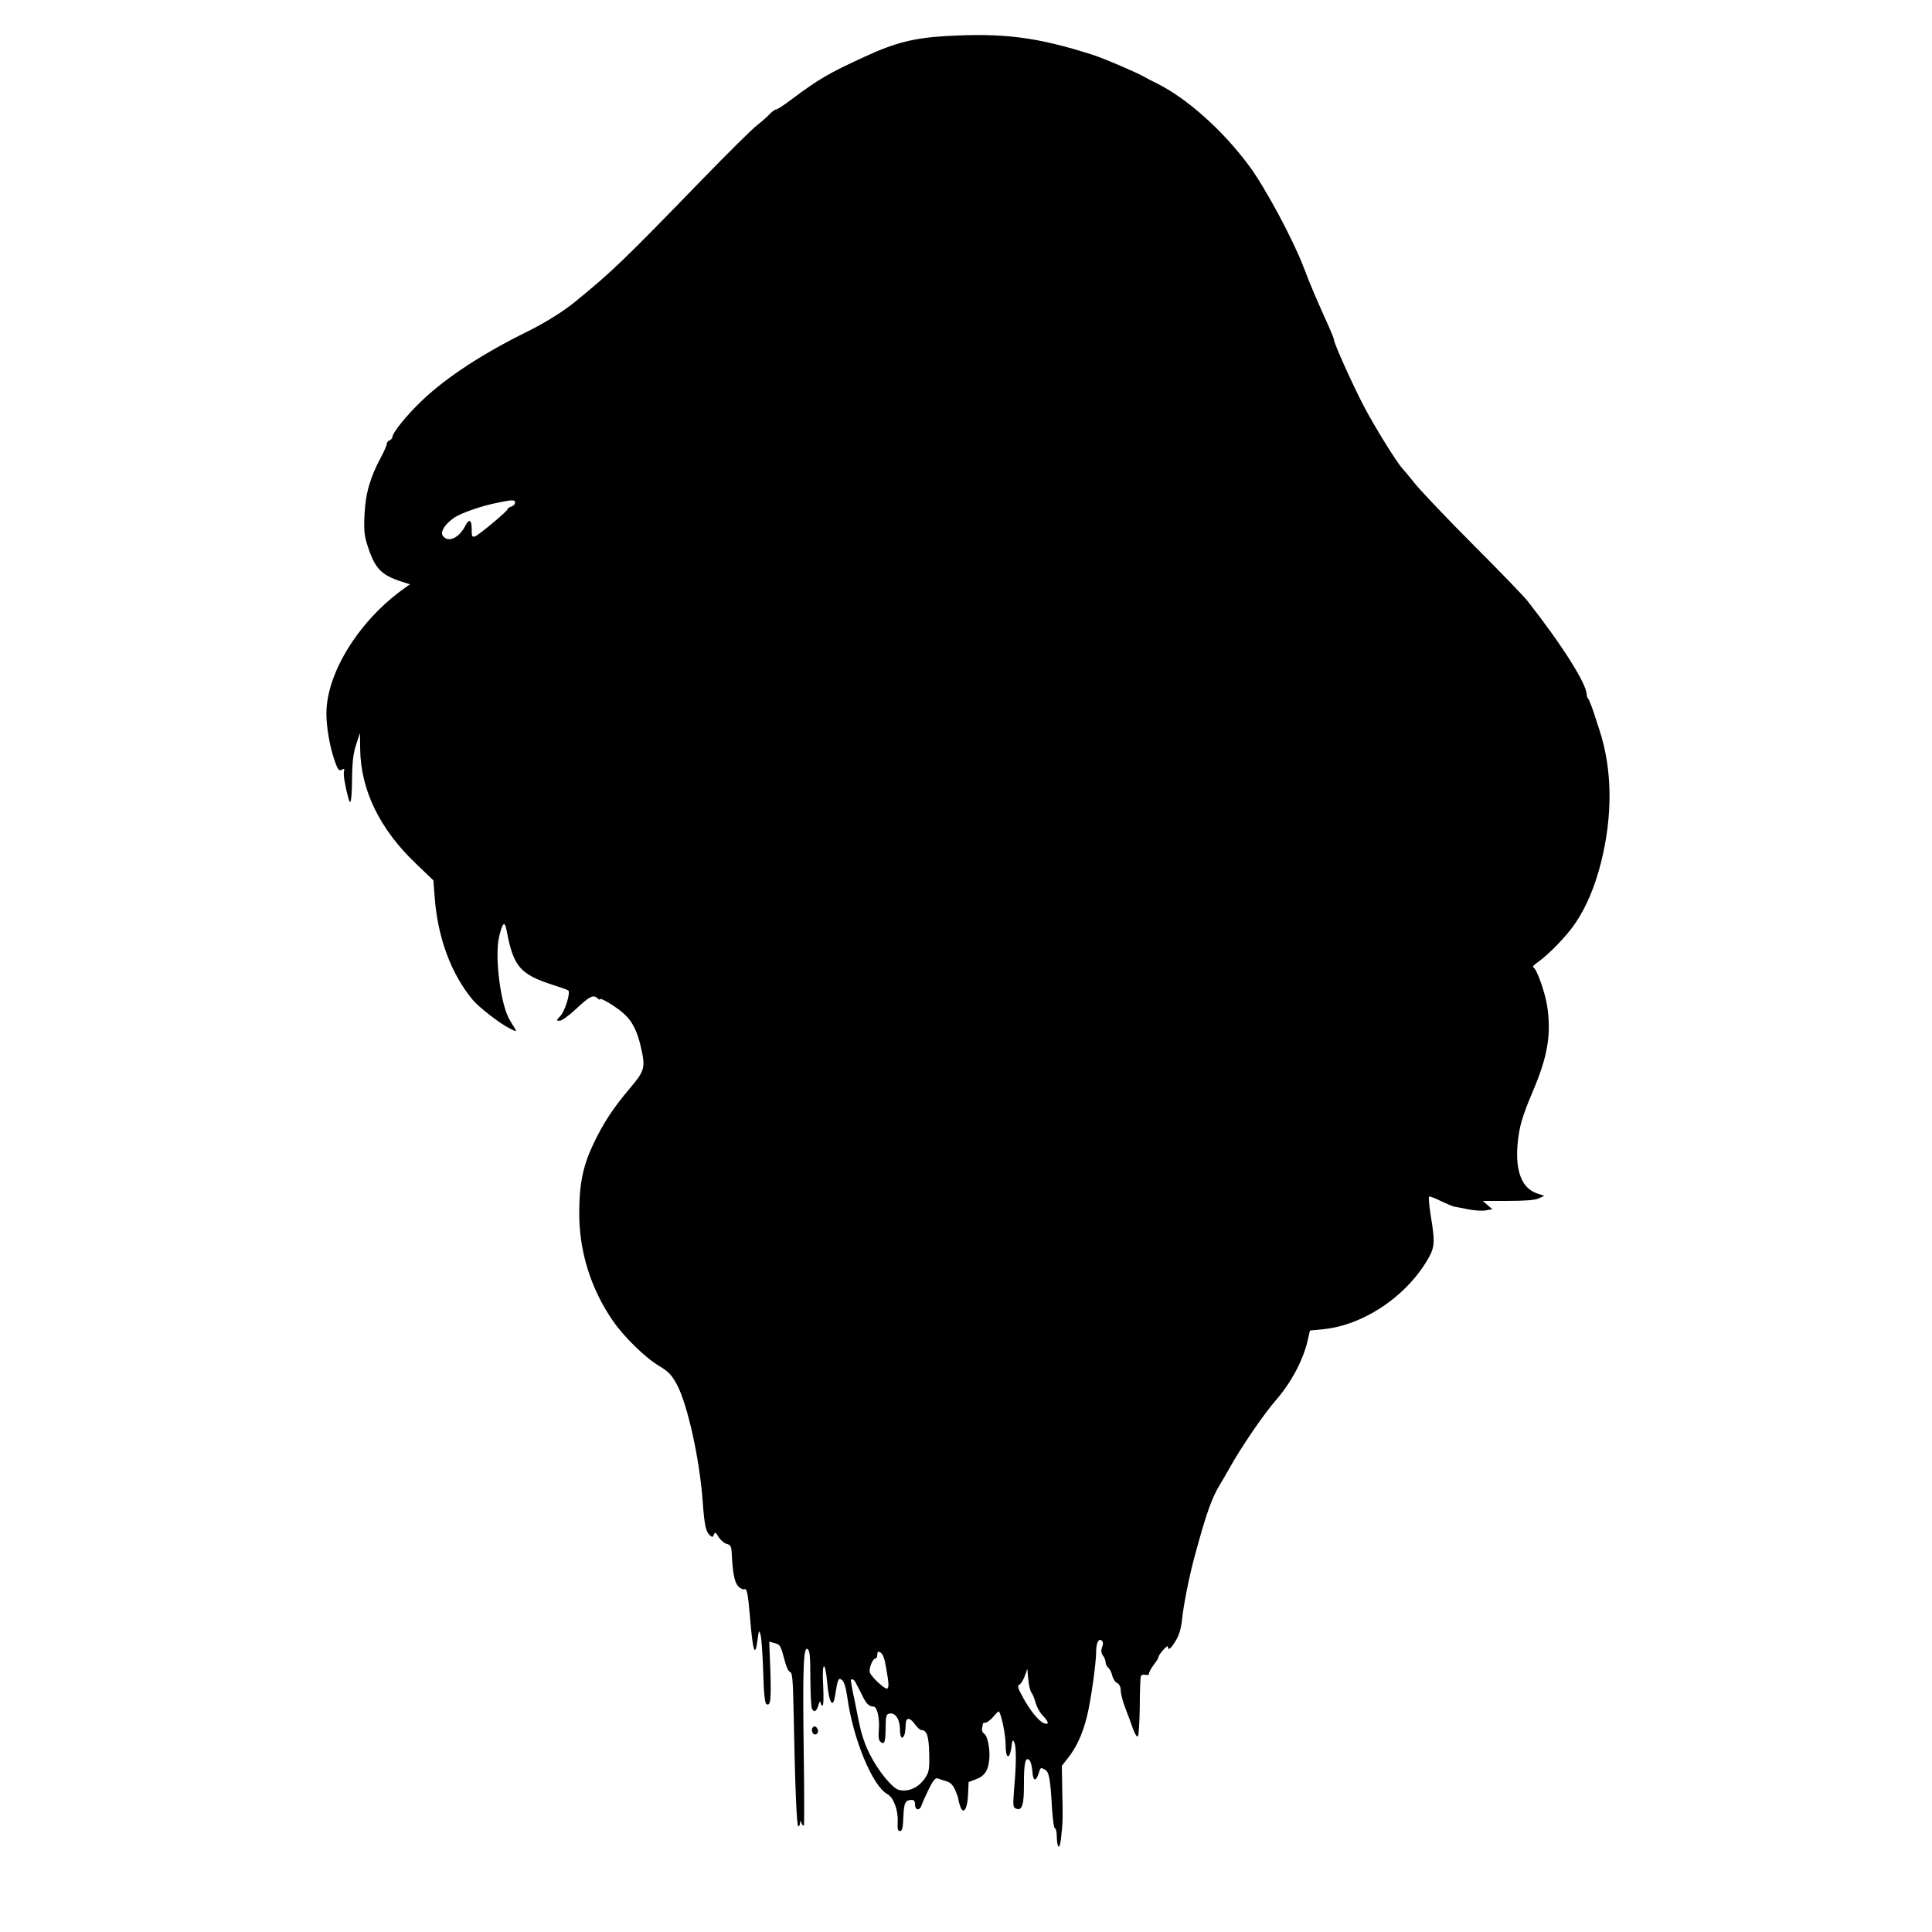 <?xml version="1.0" standalone="no"?>
<!DOCTYPE svg PUBLIC "-//W3C//DTD SVG 20010904//EN"
 "http://www.w3.org/TR/2001/REC-SVG-20010904/DTD/svg10.dtd">
<svg version="1.0" xmlns="http://www.w3.org/2000/svg"
 width="1024pt" height="1024pt" viewBox="0 0 1024 1024"
 preserveAspectRatio="xMidYMid meet">
<g transform="translate(0,1024) scale(0.1,-0.1)"
fill="#000000" stroke="none">
<path d="M5015 10049 c-170 -10 -272 -35 -435 -111 -190 -87 -243 -119 -385
-225 -38 -29 -75 -53 -81 -53 -6 0 -20 -10 -32 -22 -11 -13 -43 -41 -71 -63
-28 -22 -157 -150 -288 -285 -413 -426 -477 -488 -673 -648 -66 -54 -158 -111
-256 -160 -232 -114 -425 -240 -552 -360 -82 -77 -162 -175 -162 -198 0 -6 -7
-14 -15 -18 -8 -3 -15 -11 -15 -19 0 -7 -14 -39 -30 -69 -58 -107 -83 -194
-88 -306 -4 -88 -1 -113 18 -170 38 -116 71 -150 179 -185 l44 -14 -27 -19
c-241 -170 -416 -450 -416 -666 0 -71 17 -171 42 -245 18 -53 24 -61 39 -53
14 8 16 6 12 -10 -4 -16 6 -77 24 -142 11 -44 18 -9 19 105 1 93 7 136 22 182
l20 60 1 -86 c3 -216 103 -423 295 -606 l93 -89 7 -91 c16 -214 88 -407 202
-543 35 -41 141 -123 192 -149 38 -20 42 -20 32 -4 -6 10 -19 32 -29 48 -47
78 -79 328 -57 433 18 82 31 95 41 41 36 -192 71 -233 245 -289 41 -13 78 -26
82 -30 13 -10 -18 -110 -42 -135 -23 -24 -23 -25 -3 -25 11 0 51 29 89 65 69
65 90 75 112 53 7 -7 12 -8 12 -4 0 12 91 -43 128 -78 43 -39 68 -89 87 -168
27 -116 24 -130 -53 -222 -92 -108 -144 -188 -197 -299 -55 -116 -75 -212 -75
-367 0 -204 61 -400 178 -570 59 -86 173 -197 246 -240 48 -29 65 -46 92 -95
58 -106 123 -401 139 -630 8 -113 16 -153 35 -170 16 -15 18 -14 24 2 6 14 10
12 25 -14 11 -17 30 -33 43 -36 19 -5 24 -13 26 -44 5 -109 15 -159 34 -180
11 -12 26 -19 33 -16 14 5 19 -20 30 -147 15 -183 27 -221 40 -122 7 53 8 55
16 27 5 -16 11 -104 14 -194 3 -117 9 -167 17 -173 22 -13 26 22 21 179 l-6
152 29 -8 c30 -8 31 -10 56 -103 7 -26 18 -49 26 -50 11 -2 15 -42 18 -198 8
-421 17 -620 25 -620 5 0 9 8 10 18 0 15 1 15 8 -2 4 -11 9 -15 12 -10 2 5 2
176 -1 379 -6 448 -2 569 20 555 12 -8 15 -37 15 -157 1 -82 4 -154 9 -161 12
-20 23 -14 34 21 5 17 10 24 11 15 1 -10 5 -18 10 -18 6 0 7 42 4 107 -8 129
11 137 22 9 8 -97 29 -134 40 -69 15 95 19 103 37 89 12 -9 21 -38 29 -92 30
-221 134 -471 212 -513 33 -18 58 -84 55 -147 -2 -38 0 -49 12 -49 12 0 16 16
18 75 3 75 10 90 45 90 12 0 17 -8 17 -25 0 -32 26 -33 35 -2 4 12 21 50 38
85 23 46 36 61 47 56 8 -3 29 -10 46 -15 21 -6 35 -20 47 -47 9 -21 17 -44 17
-50 0 -6 5 -23 10 -38 17 -45 38 -11 41 66 l3 65 40 15 c47 18 66 49 70 113 3
54 -11 120 -29 129 -7 5 -12 16 -10 26 2 9 4 20 4 25 1 4 7 7 15 7 8 0 26 14
41 31 14 17 27 30 29 28 14 -15 36 -124 36 -177 0 -75 21 -83 31 -11 4 37 7
41 15 24 11 -24 11 -112 -1 -247 -7 -89 -6 -98 10 -104 33 -13 43 19 42 137 0
109 9 143 31 117 6 -7 12 -34 14 -58 3 -50 18 -55 32 -12 11 36 11 35 34 23
22 -12 29 -45 38 -208 4 -57 10 -103 15 -103 5 0 9 -17 10 -37 1 -74 16 -82
23 -13 9 82 10 97 6 253 l-2 128 30 38 c46 57 79 128 102 219 21 83 50 286 50
352 0 44 15 69 30 54 7 -7 8 -19 1 -35 -6 -18 -5 -30 5 -44 8 -10 14 -26 14
-36 0 -9 6 -22 14 -28 8 -7 18 -26 21 -42 4 -16 15 -34 26 -39 12 -7 19 -21
19 -40 0 -16 11 -58 24 -92 14 -35 32 -85 41 -111 10 -27 21 -45 26 -40 4 4 9
75 10 157 0 82 3 155 6 162 2 6 13 10 24 7 11 -3 19 0 19 7 0 7 11 28 25 46
14 18 25 36 25 41 1 14 50 69 50 56 0 -24 15 -13 41 30 18 28 28 63 33 104 8
83 40 246 73 363 59 216 86 291 131 365 10 17 33 55 50 86 58 105 180 284 244
357 83 96 145 213 169 318 l12 52 71 7 c204 20 425 163 543 353 48 78 51 97
27 244 -9 55 -13 102 -10 105 3 4 32 -7 63 -23 32 -15 65 -29 73 -30 8 -1 41
-7 74 -14 32 -6 73 -9 92 -5 l34 6 -26 22 -25 22 133 0 c89 0 143 4 163 13
l30 14 -39 13 c-79 27 -114 115 -103 255 8 95 23 148 81 285 80 187 99 305 76
455 -12 74 -56 197 -73 203 -6 2 2 12 18 23 61 42 159 143 204 210 59 87 104
194 136 320 64 253 61 500 -9 709 -7 22 -21 65 -31 95 -10 30 -22 59 -26 65
-5 5 -9 15 -9 23 0 56 -128 260 -314 497 -17 22 -145 155 -285 295 -140 140
-279 287 -310 325 -31 39 -62 76 -69 83 -31 34 -146 220 -205 332 -62 120
-157 331 -157 350 0 5 -11 33 -24 62 -74 165 -96 215 -139 328 -57 147 -202
417 -285 529 -140 190 -331 360 -492 440 -25 12 -52 26 -60 31 -29 19 -230
105 -280 120 -295 94 -471 116 -775 99z m-2285 -2473 c0 -8 -9 -18 -20 -21
-11 -3 -20 -10 -20 -14 0 -10 -150 -135 -172 -144 -16 -5 -18 0 -18 38 0 51
-13 58 -34 18 -34 -67 -94 -92 -120 -51 -13 21 14 61 61 94 37 25 146 63 228
79 82 17 95 17 95 1z m1966 -6173 c16 -86 17 -113 4 -113 -15 0 -81 62 -89 84
-8 21 14 76 30 76 5 0 9 9 9 20 0 17 3 19 17 11 12 -6 22 -33 29 -78z m771
-134 c6 -8 16 -32 22 -54 6 -23 24 -55 41 -71 30 -32 31 -48 2 -37 -26 10 -75
70 -110 136 -28 51 -31 62 -18 69 8 4 20 25 28 46 l13 37 5 -56 c3 -31 10 -62
17 -70z m-932 53 c6 -10 20 -39 33 -64 23 -49 37 -62 61 -63 20 0 34 -60 29
-123 -3 -36 -1 -56 9 -64 21 -17 26 -3 27 75 1 66 3 72 23 75 30 4 53 -33 53
-85 0 -43 12 -57 24 -27 3 9 6 31 6 50 0 43 21 45 50 4 12 -16 27 -30 34 -30
28 0 39 -31 41 -123 2 -74 -1 -98 -16 -122 -27 -46 -72 -75 -117 -75 -34 0
-45 7 -84 48 -48 52 -99 135 -124 203 -19 54 -20 57 -39 149 -8 41 -19 97 -25
123 -5 27 -10 53 -10 58 0 15 15 10 25 -9z"/>
<path d="M4305 1080 c-3 -5 -2 -16 2 -24 11 -20 36 -4 27 17 -7 19 -20 22 -29
7z"/>
</g>
</svg>

